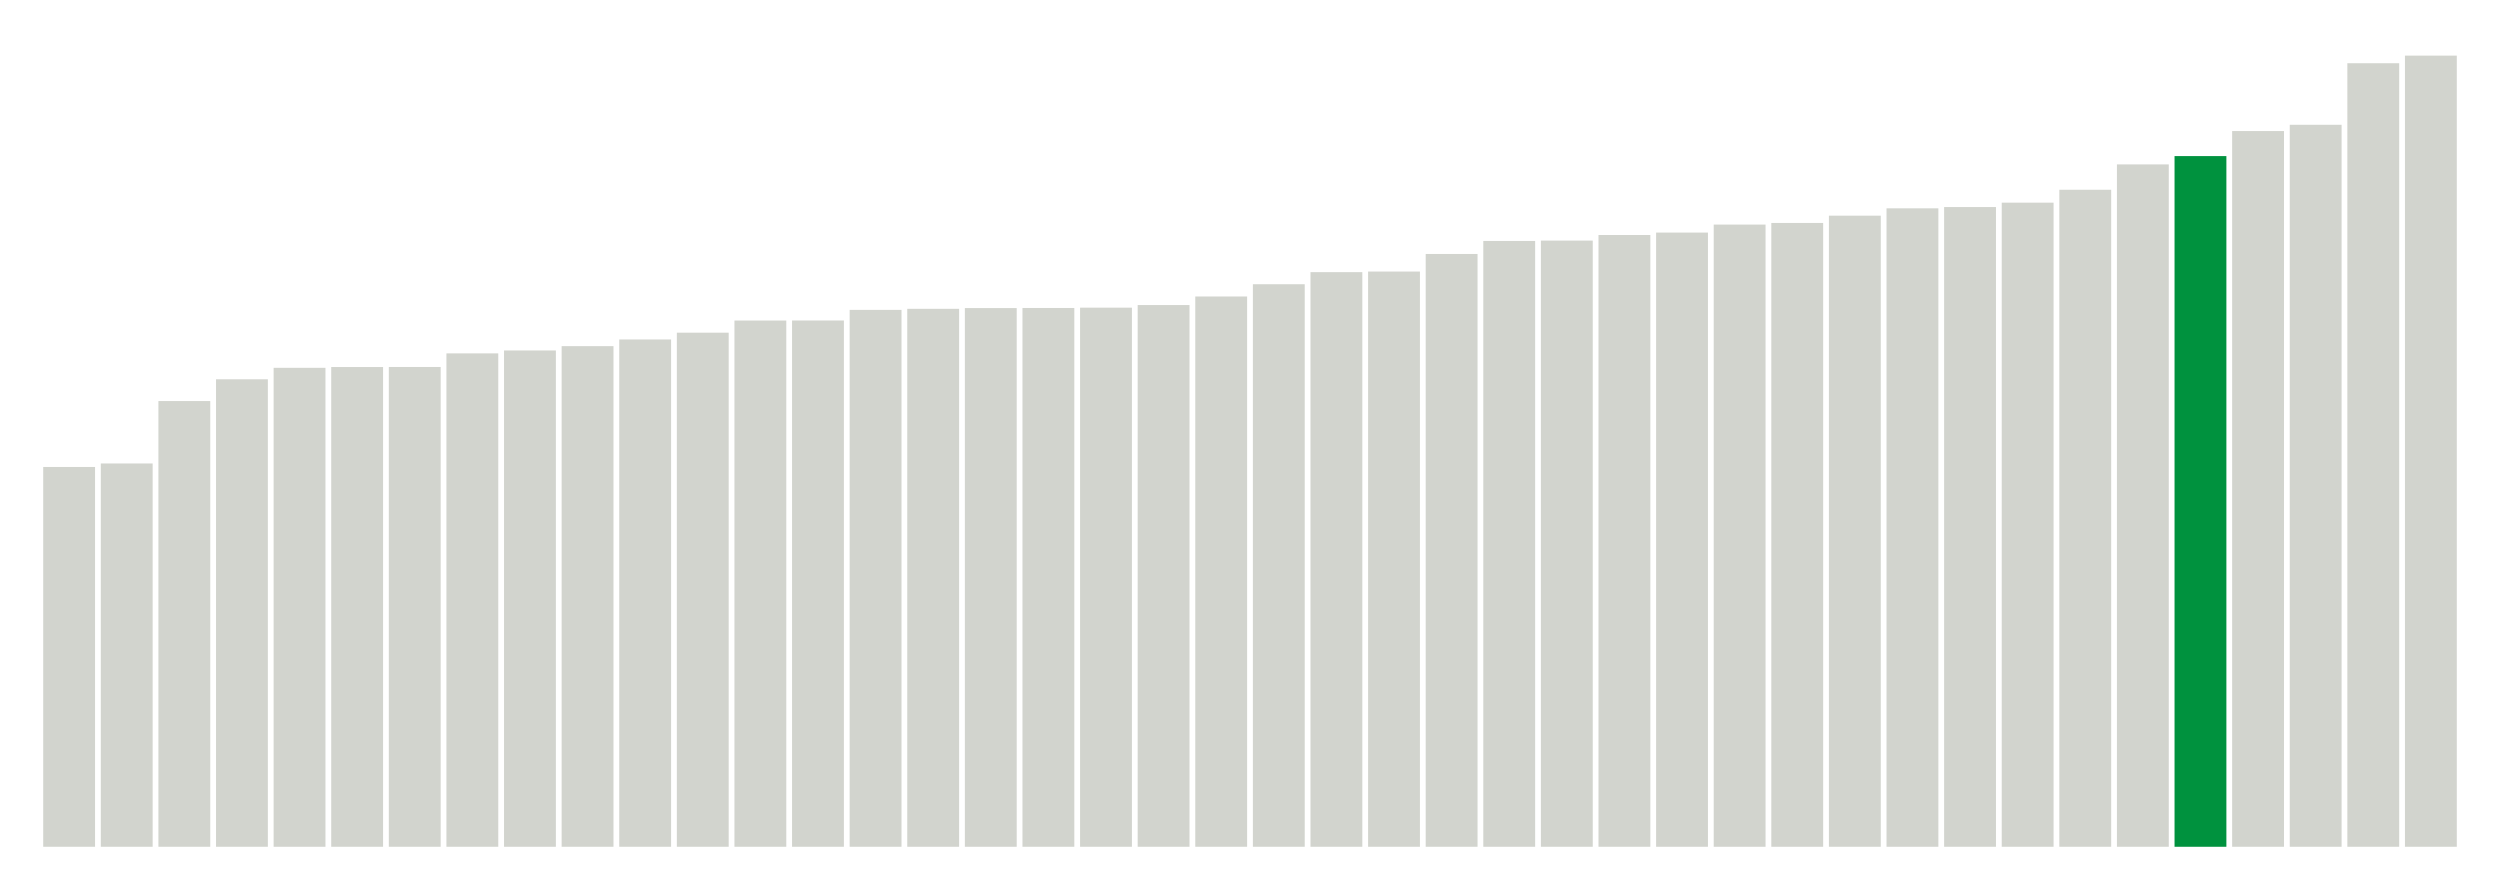 <svg xmlns="http://www.w3.org/2000/svg" xmlns:xlink="http://www.w3.org/1999/xlink" version="1.1" class="marks" width="310" height="110" ><g fill="none" stroke-miterlimit="10" transform="translate(5,5)"><g class="mark-group role-frame root" role="graphics-object" aria-roledescription="group mark container"><g transform="translate(0,0)"><path class="background" aria-hidden="true" d="M0,0h300v100h-300Z" stroke="#ddd" stroke-width="0"/><g><g class="mark-rect role-mark marks" role="graphics-object" aria-roledescription="rect mark container"><path aria-label="neighborhood: South Beach - Tottenville; data_value: 11.30307725" role="graphics-symbol" aria-roledescription="bar" d="M0.357,52.904h6.429v47.096h-6.429Z" fill="#D2D4CE"/><path aria-label="neighborhood: Rockaways; data_value: 11.40689356" role="graphics-symbol" aria-roledescription="bar" d="M7.5,52.471h6.429v47.529h-6.429Z" fill="#D2D4CE"/><path aria-label="neighborhood: Willowbrook; data_value: 13.26473052" role="graphics-symbol" aria-roledescription="bar" d="M14.643,44.73h6.429v55.27h-6.429Z" fill="#D2D4CE"/><path aria-label="neighborhood: Bayside - Little Neck; data_value: 13.91228672" role="graphics-symbol" aria-roledescription="bar" d="M21.786,42.032h6.429v57.968h-6.429Z" fill="#D2D4CE"/><path aria-label="neighborhood: Southeast Queens; data_value: 14.25391266" role="graphics-symbol" aria-roledescription="bar" d="M28.929,40.609h6.429v59.391h-6.429Z" fill="#D2D4CE"/><path aria-label="neighborhood: Stapleton - St. George; data_value: 14.27769969" role="graphics-symbol" aria-roledescription="bar" d="M36.071,40.51h6.429v59.49h-6.429Z" fill="#D2D4CE"/><path aria-label="neighborhood: Canarsie - Flatlands; data_value: 14.27868791" role="graphics-symbol" aria-roledescription="bar" d="M43.214,40.505h6.429v59.495h-6.429Z" fill="#D2D4CE"/><path aria-label="neighborhood: Coney Island - Sheepshead Bay; data_value: 14.68344079" role="graphics-symbol" aria-roledescription="bar" d="M50.357,38.819h6.429v61.181h-6.429Z" fill="#D2D4CE"/><path aria-label="neighborhood: Kingsbridge - Riverdale; data_value: 14.77021939" role="graphics-symbol" aria-roledescription="bar" d="M57.5,38.457h6.429v61.543h-6.429Z" fill="#D2D4CE"/><path aria-label="neighborhood: Fresh Meadows; data_value: 14.89884447" role="graphics-symbol" aria-roledescription="bar" d="M64.643,37.921h6.429v62.079h-6.429Z" fill="#D2D4CE"/><path aria-label="neighborhood: Southwest Queens; data_value: 15.09717692" role="graphics-symbol" aria-roledescription="bar" d="M71.786,37.095h6.429v62.905h-6.429Z" fill="#D2D4CE"/><path aria-label="neighborhood: Jamaica; data_value: 15.29935075" role="graphics-symbol" aria-roledescription="bar" d="M78.929,36.253h6.429v63.747h-6.429Z" fill="#D2D4CE"/><path aria-label="neighborhood: Port Richmond; data_value: 15.66082709" role="graphics-symbol" aria-roledescription="bar" d="M86.071,34.747h6.429v65.253h-6.429Z" fill="#D2D4CE"/><path aria-label="neighborhood: Flushing - Clearview; data_value: 15.66228967" role="graphics-symbol" aria-roledescription="bar" d="M93.214,34.74h6.429v65.26h-6.429Z" fill="#D2D4CE"/><path aria-label="neighborhood: Northeast Bronx; data_value: 15.97800832" role="graphics-symbol" aria-roledescription="bar" d="M100.357,33.425h6.429v66.575h-6.429Z" fill="#D2D4CE"/><path aria-label="neighborhood: Pelham - Throgs Neck; data_value: 16.00939977" role="graphics-symbol" aria-roledescription="bar" d="M107.5,33.294h6.429v66.706h-6.429Z" fill="#D2D4CE"/><path aria-label="neighborhood: Bensonhurst - Bay Ridge; data_value: 16.0317582" role="graphics-symbol" aria-roledescription="bar" d="M114.643,33.201h6.429v66.799h-6.429Z" fill="#D2D4CE"/><path aria-label="neighborhood: Fordham - Bronx Pk; data_value: 16.03453373" role="graphics-symbol" aria-roledescription="bar" d="M121.786,33.189h6.429v66.811h-6.429Z" fill="#D2D4CE"/><path aria-label="neighborhood: Ridgewood - Forest Hills; data_value: 16.04402697" role="graphics-symbol" aria-roledescription="bar" d="M128.929,33.15h6.429v66.85h-6.429Z" fill="#D2D4CE"/><path aria-label="neighborhood: East New York; data_value: 16.12205605" role="graphics-symbol" aria-roledescription="bar" d="M136.071,32.825h6.429v67.175h-6.429Z" fill="#D2D4CE"/><path aria-label="neighborhood: East Flatbush - Flatbush; data_value: 16.37635707" role="graphics-symbol" aria-roledescription="bar" d="M143.214,31.765h6.429v68.235h-6.429Z" fill="#D2D4CE"/><path aria-label="neighborhood: Borough Park; data_value: 16.74140021" role="graphics-symbol" aria-roledescription="bar" d="M150.357,30.244h6.429v69.756h-6.429Z" fill="#D2D4CE"/><path aria-label="neighborhood: Washington Heights; data_value: 17.1012008" role="graphics-symbol" aria-roledescription="bar" d="M157.5,28.745h6.429v71.255h-6.429Z" fill="#D2D4CE"/><path aria-label="neighborhood: Bedford Stuyvesant - Crown Heights; data_value: 17.11865235" role="graphics-symbol" aria-roledescription="bar" d="M164.643,28.672h6.429v71.328h-6.429Z" fill="#D2D4CE"/><path aria-label="neighborhood: Crotona -Tremont; data_value: 17.64194468" role="graphics-symbol" aria-roledescription="bar" d="M171.786,26.492h6.429v73.508h-6.429Z" fill="#D2D4CE"/><path aria-label="neighborhood: Sunset Park; data_value: 18.02899745" role="graphics-symbol" aria-roledescription="bar" d="M178.929,24.879h6.429v75.121h-6.429Z" fill="#D2D4CE"/><path aria-label="neighborhood: High Bridge - Morrisania; data_value: 18.04002412" role="graphics-symbol" aria-roledescription="bar" d="M186.071,24.833h6.429v75.167h-6.429Z" fill="#D2D4CE"/><path aria-label="neighborhood: Central Harlem - Morningside Heights; data_value: 18.20660748" role="graphics-symbol" aria-roledescription="bar" d="M193.214,24.139h6.429v75.861h-6.429Z" fill="#D2D4CE"/><path aria-label="neighborhood: East Harlem; data_value: 18.27860184" role="graphics-symbol" aria-roledescription="bar" d="M200.357,23.839h6.429v76.161h-6.429Z" fill="#D2D4CE"/><path aria-label="neighborhood: Hunts Point - Mott Haven; data_value: 18.51667627" role="graphics-symbol" aria-roledescription="bar" d="M207.5,22.847h6.429v77.153h-6.429Z" fill="#D2D4CE"/><path aria-label="neighborhood: West Queens; data_value: 18.56473211" role="graphics-symbol" aria-roledescription="bar" d="M214.643,22.647h6.429v77.353h-6.429Z" fill="#D2D4CE"/><path aria-label="neighborhood: Downtown - Heights - Slope; data_value: 18.7817062" role="graphics-symbol" aria-roledescription="bar" d="M221.786,21.743h6.429v78.257h-6.429Z" fill="#D2D4CE"/><path aria-label="neighborhood: Long Island City - Astoria; data_value: 19.0002808" role="graphics-symbol" aria-roledescription="bar" d="M228.929,20.832h6.429v79.168h-6.429Z" fill="#D2D4CE"/><path aria-label="neighborhood: Williamsburg - Bushwick; data_value: 19.0385913" role="graphics-symbol" aria-roledescription="bar" d="M236.071,20.673h6.429v79.327h-6.429Z" fill="#D2D4CE"/><path aria-label="neighborhood: Upper West Side; data_value: 19.16877835" role="graphics-symbol" aria-roledescription="bar" d="M243.214,20.13h6.429v79.87h-6.429Z" fill="#D2D4CE"/><path aria-label="neighborhood: Union Square - Lower East Side; data_value: 19.55281947" role="graphics-symbol" aria-roledescription="bar" d="M250.357,18.53h6.429v81.47h-6.429Z" fill="#D2D4CE"/><path aria-label="neighborhood: Upper East Side; data_value: 20.30735751" role="graphics-symbol" aria-roledescription="bar" d="M257.5,15.386h6.429v84.614h-6.429Z" fill="#D2D4CE"/><path aria-label="neighborhood: Greenpoint; data_value: 20.5549156" role="graphics-symbol" aria-roledescription="bar" d="M264.643,14.355h6.429v85.645h-6.429Z" fill="#00923E"/><path aria-label="neighborhood: Greenwich Village - SoHo; data_value: 21.30032125" role="graphics-symbol" aria-roledescription="bar" d="M271.786,11.249h6.429v88.751h-6.429Z" fill="#D2D4CE"/><path aria-label="neighborhood: Lower Manhattan; data_value: 21.4863876" role="graphics-symbol" aria-roledescription="bar" d="M278.929,10.473h6.429v89.527h-6.429Z" fill="#D2D4CE"/><path aria-label="neighborhood: Chelsea - Clinton; data_value: 23.31831242" role="graphics-symbol" aria-roledescription="bar" d="M286.071,2.84h6.429v97.16h-6.429Z" fill="#D2D4CE"/><path aria-label="neighborhood: Gramercy Park - Murray Hill; data_value: 23.5446921" role="graphics-symbol" aria-roledescription="bar" d="M293.214,1.897h6.429v98.103h-6.429Z" fill="#D2D4CE"/></g></g><path class="foreground" aria-hidden="true" d="" display="none"/></g></g></g></svg>